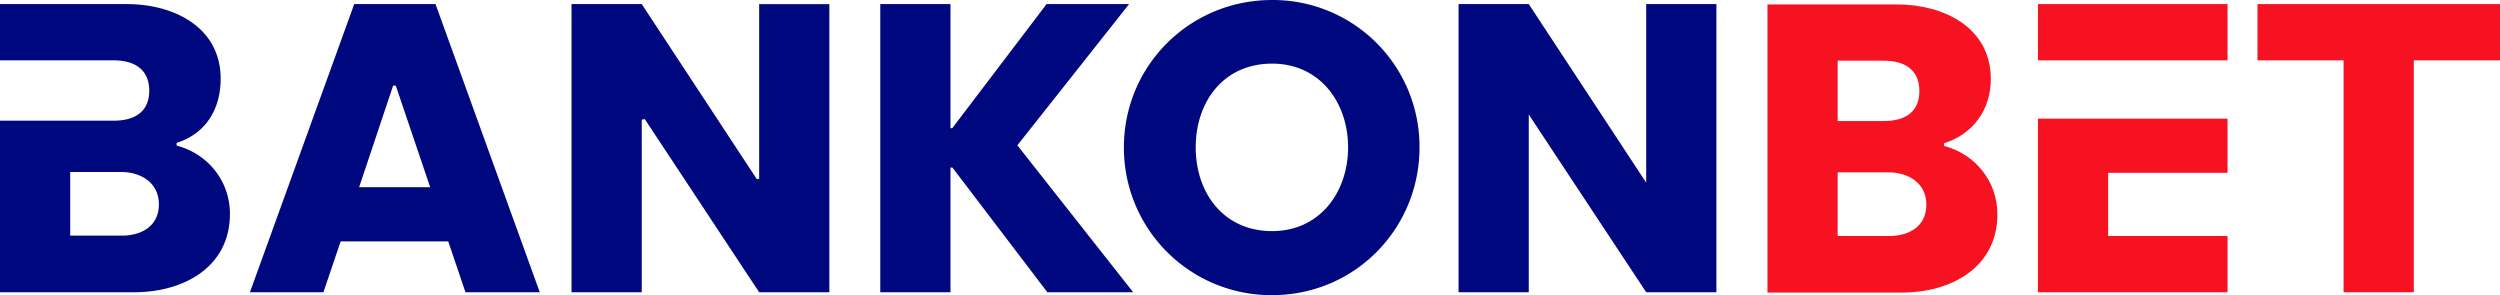 <svg width="144" height="17" fill="none" xmlns="http://www.w3.org/2000/svg"><path fill-rule="evenodd" clip-rule="evenodd" d="M81.764 8.488c0 4.687-3.727 8.512-8.49 8.512a8.487 8.487 0 0 1-8.538-8.512C64.736 3.791 68.52 0 73.274 0a8.45 8.45 0 0 1 8.49 8.488Zm-12.89 0c0 2.648 1.62 4.824 4.4 4.824 2.733 0 4.375-2.226 4.375-4.824 0-2.6-1.638-4.823-4.375-4.823-2.783 0-4.4 2.174-4.4 4.823ZM13.244 12.318c0-1.88-1.259-3.456-3.07-3.932v-.158c1.675-.522 2.536-1.943 2.536-3.688 0-2.997-2.729-4.304-5.392-4.304H0v3.238l6.538.002c1.342 0 2.058.63 2.058 1.75 0 1.107-.7 1.725-2.058 1.725H0v9.883h7.733c2.796 0 5.51-1.411 5.51-4.516ZM6.976 9.907c1.133 0 2.176.609 2.176 1.868 0 1.239-.993 1.797-2.128 1.797h-2.98V9.907h2.932ZM18.628 16.834l.994-2.931h6.196l.993 2.931h4.28L25.086.236h-4.683l-6.007 16.598h4.233Zm4.17-11.899 1.98 5.847h-4.092l1.957-5.847h.155Z" fill="#000880"/><path d="M47.771 16.834h-4.044l-6.59-9.976-.173.038v9.938H32.92V.236h4.044l6.634 10.089.13-.03V.237h4.043v16.598ZM54.858 9.65l5.47 7.184h4.943L58.6 8.37 65.035.236h-4.753l-5.434 7.15h-.1V.236h-4.044v16.598h4.044V9.651h.11ZM94.821 16.834h4.044V.236h-4.044v10.285L88.057.236h-4.044v16.598h4.044V6.597l6.764 10.237Z" fill="#000880"/><path d="M117.386 16.834v-10h10.92v3.12h-6.876v3.641h6.876v3.24h-10.92ZM117.386 3.476V.236h10.92v3.24h-10.92ZM144 .236v3.24h-4.965v13.358h-4.044V3.476h-4.959V.236H144Z" fill="#F61221"/><path fill-rule="evenodd" clip-rule="evenodd" d="M115.05 12.34c0-1.881-1.258-3.457-3.071-3.933v-.158c1.677-.523 2.692-1.943 2.692-3.689 0-2.996-2.729-4.303-5.392-4.303h-7.473v16.598h7.733c2.796 0 5.511-1.412 5.511-4.516Zm-9.2-5.368h2.649c1.358 0 2.058-.618 2.058-1.726 0-1.12-.716-1.75-2.058-1.75h-2.649v3.476Zm2.933 2.956c1.132 0 2.176.609 2.176 1.867 0 1.24-.994 1.797-2.129 1.797h-2.98V9.928h2.933Z" fill="#F61221"/></svg>